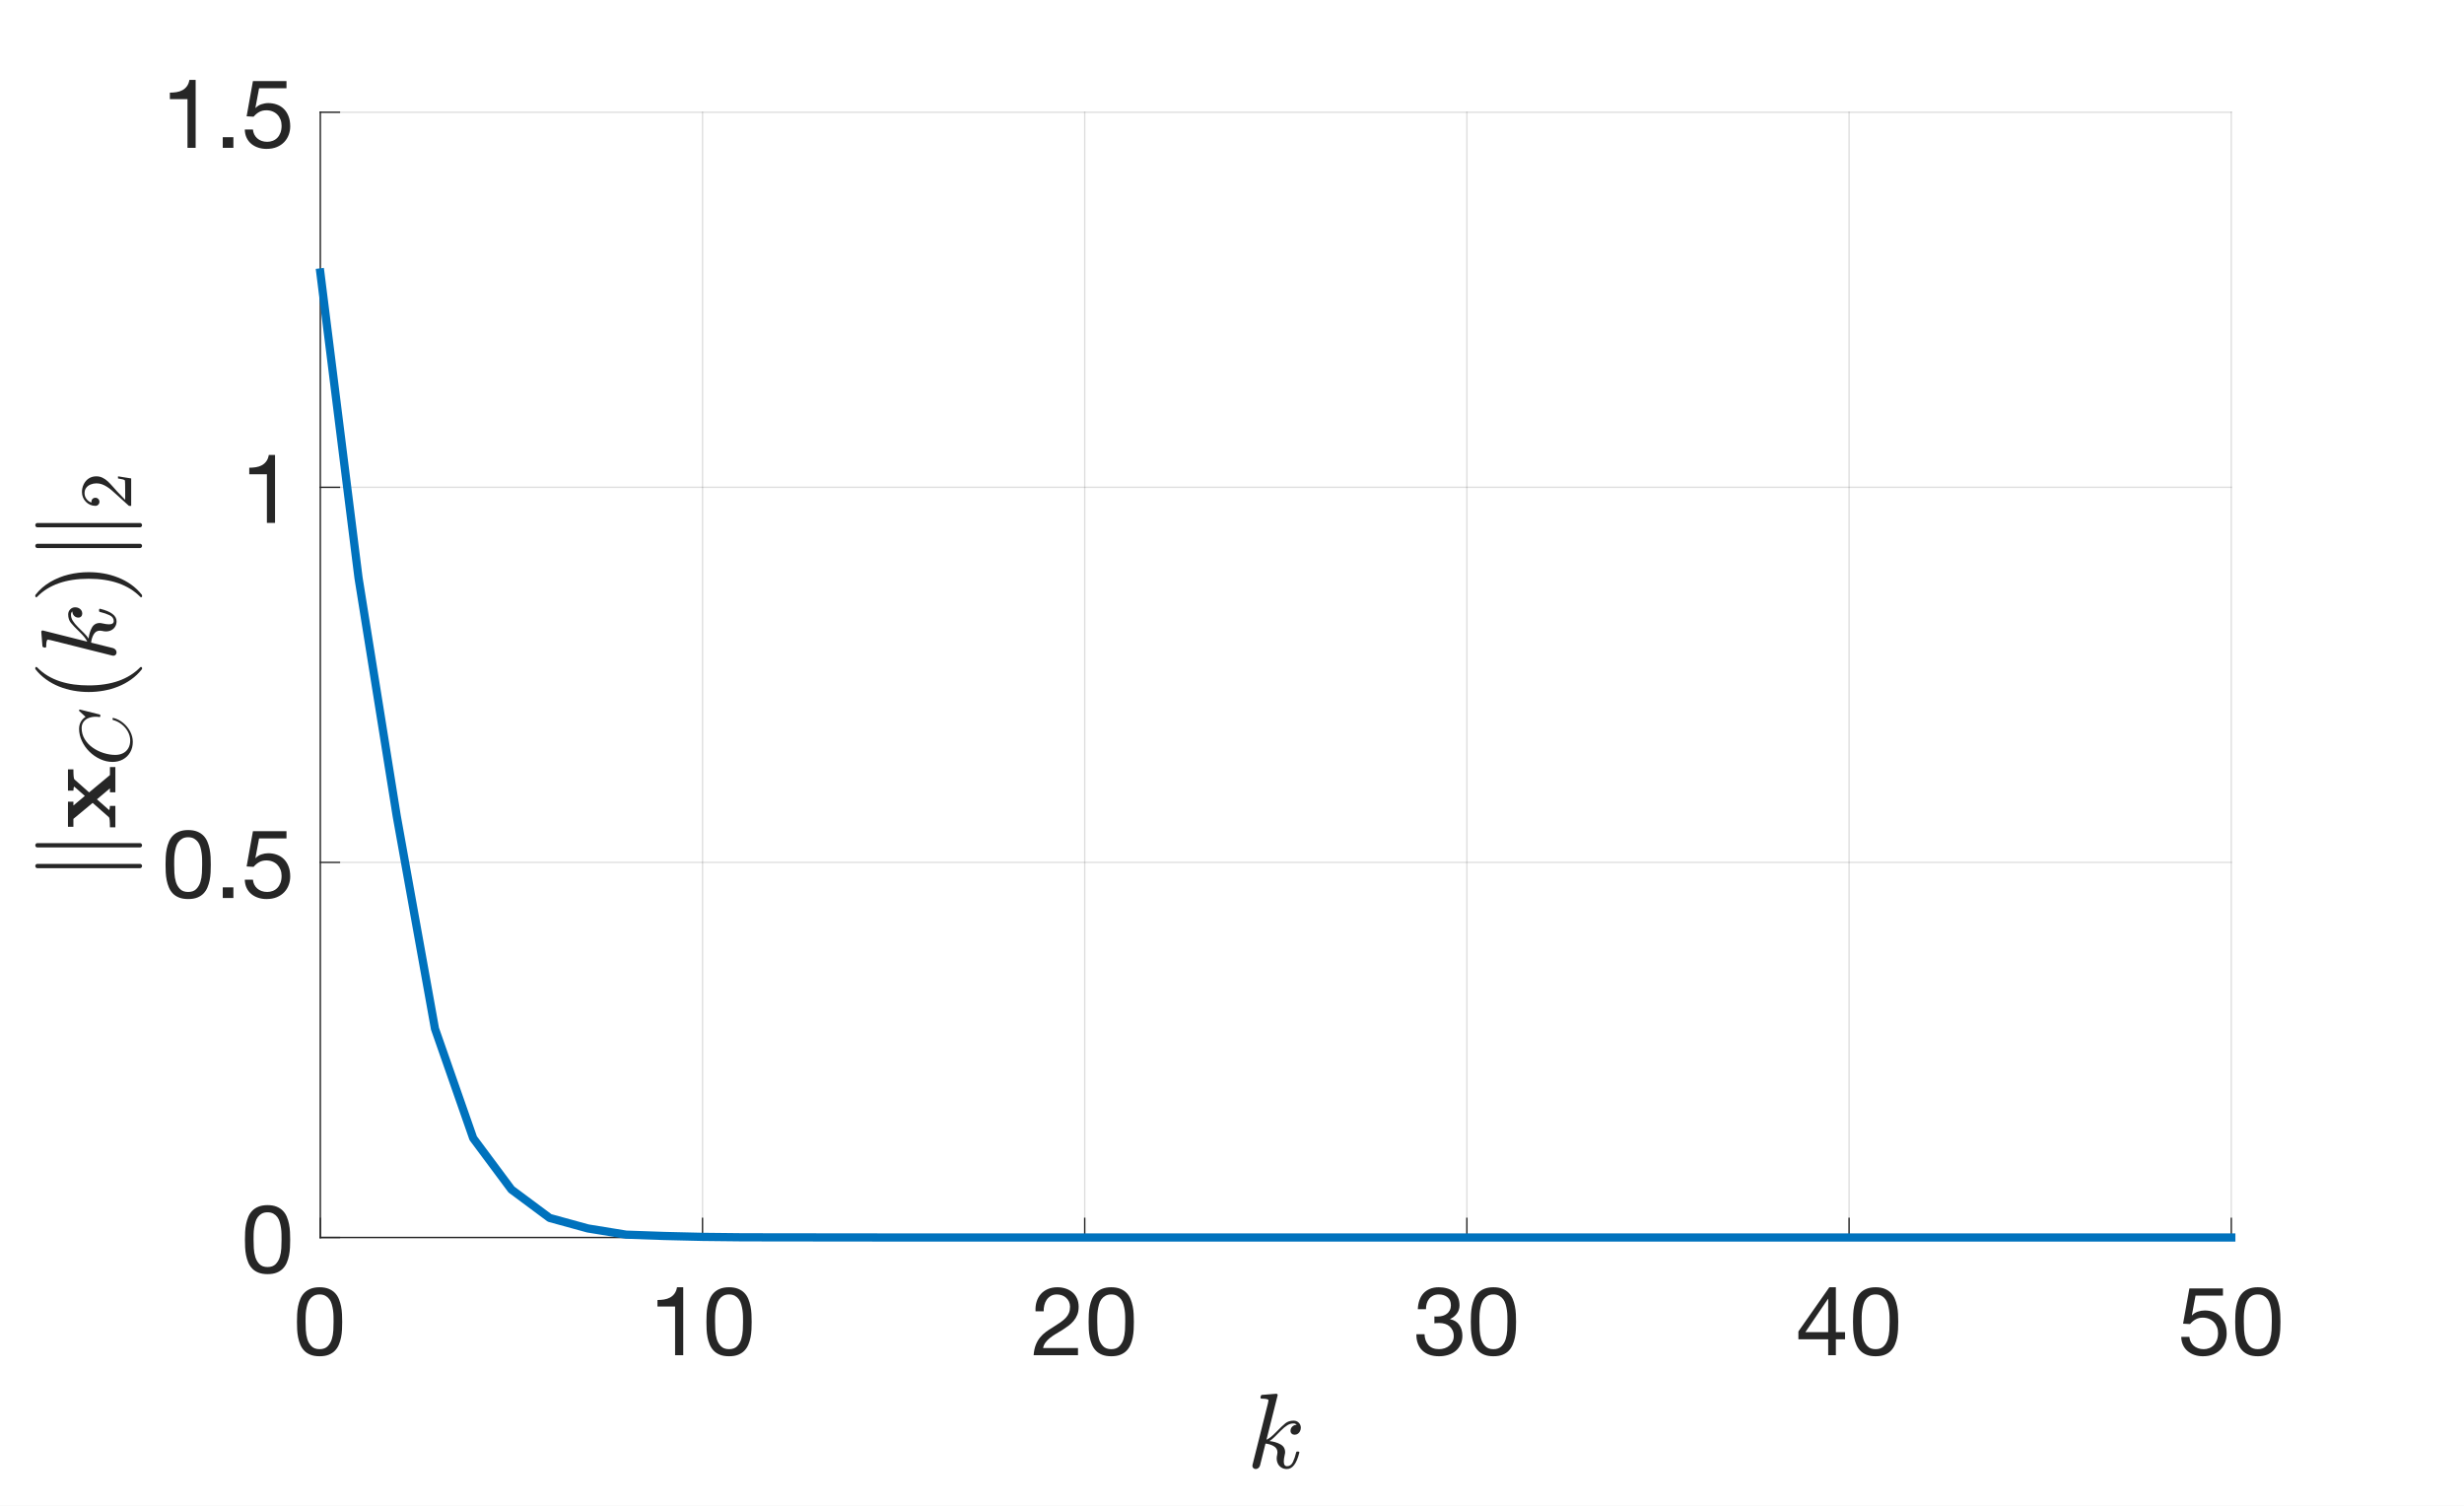 <?xml version="1.0"?>
<!DOCTYPE svg PUBLIC '-//W3C//DTD SVG 1.0//EN'
          'http://www.w3.org/TR/2001/REC-SVG-20010904/DTD/svg10.dtd'>
<svg xmlns:xlink="http://www.w3.org/1999/xlink" style="fill-opacity:1; color-rendering:auto; color-interpolation:auto; text-rendering:auto; stroke:black; stroke-linecap:square; stroke-miterlimit:10; shape-rendering:auto; stroke-opacity:1; fill:black; stroke-dasharray:none; font-weight:normal; stroke-width:1; font-family:'Dialog'; font-style:normal; stroke-linejoin:miter; font-size:12px; stroke-dashoffset:0; image-rendering:auto;" width="900" height="550" xmlns="http://www.w3.org/2000/svg"
><rect width="100%" height="100%" fill="#808080" stroke="none"/><!--Generated by the Batik Graphics2D SVG Generator--><defs id="genericDefs"
  /><g
  ><defs id="defs1"
    ><clipPath clipPathUnits="userSpaceOnUse" id="clipPath1"
      ><path d="M0 0 L900 0 L900 550 L0 550 L0 0 Z"
      /></clipPath
    ></defs
    ><g style="fill:white; stroke:white;"
    ><rect x="0" y="0" width="900" style="clip-path:url(#clipPath1); stroke:none;" height="550"
    /></g
    ><g style="fill:white; text-rendering:optimizeSpeed; color-rendering:optimizeSpeed; image-rendering:optimizeSpeed; shape-rendering:crispEdges; stroke:white; color-interpolation:sRGB;"
    ><rect x="0" width="900" height="550" y="0" style="stroke:none;"
      /><path style="stroke:none;" d="M117 452 L815 452 L815 41 L117 41 Z"
    /></g
    ><g style="stroke-linecap:butt; fill-opacity:0.149; fill:rgb(38,38,38); text-rendering:geometricPrecision; image-rendering:optimizeQuality; color-rendering:optimizeQuality; stroke-linejoin:round; stroke:rgb(38,38,38); color-interpolation:linearRGB; stroke-width:0.5; stroke-opacity:0.149;"
    ><line y2="41" style="fill:none;" x1="117" x2="117" y1="452"
      /><line y2="41" style="fill:none;" x1="256.6" x2="256.6" y1="452"
      /><line y2="41" style="fill:none;" x1="396.2" x2="396.2" y1="452"
      /><line y2="41" style="fill:none;" x1="535.8" x2="535.8" y1="452"
      /><line y2="41" style="fill:none;" x1="675.4" x2="675.4" y1="452"
      /><line y2="41" style="fill:none;" x1="815" x2="815" y1="452"
      /><line y2="452" style="fill:none;" x1="815" x2="117" y1="452"
      /><line y2="315" style="fill:none;" x1="815" x2="117" y1="315"
      /><line y2="178" style="fill:none;" x1="815" x2="117" y1="178"
      /><line y2="41" style="fill:none;" x1="815" x2="117" y1="41"
      /><line x1="117" x2="815" y1="452" style="stroke-linecap:square; fill-opacity:1; fill:none; stroke-opacity:1;" y2="452"
      /><line x1="117" x2="117" y1="452" style="stroke-linecap:square; fill-opacity:1; fill:none; stroke-opacity:1;" y2="445.02"
      /><line x1="256.6" x2="256.6" y1="452" style="stroke-linecap:square; fill-opacity:1; fill:none; stroke-opacity:1;" y2="445.02"
      /><line x1="396.2" x2="396.2" y1="452" style="stroke-linecap:square; fill-opacity:1; fill:none; stroke-opacity:1;" y2="445.02"
      /><line x1="535.8" x2="535.8" y1="452" style="stroke-linecap:square; fill-opacity:1; fill:none; stroke-opacity:1;" y2="445.02"
      /><line x1="675.4" x2="675.4" y1="452" style="stroke-linecap:square; fill-opacity:1; fill:none; stroke-opacity:1;" y2="445.02"
      /><line x1="815" x2="815" y1="452" style="stroke-linecap:square; fill-opacity:1; fill:none; stroke-opacity:1;" y2="445.02"
    /></g
    ><g transform="translate(117,461)" style="font-size:35px; fill:rgb(38,38,38); text-rendering:geometricPrecision; image-rendering:optimizeQuality; color-rendering:optimizeQuality; font-family:'Helvetica Neue'; stroke:rgb(38,38,38); color-interpolation:linearRGB;"
    ><path style="stroke:none;" d="M-5.38 21.785 Q-5.38 20.875 -5.362 19.773 Q-5.345 18.67 -5.188 17.567 Q-5.03 16.465 -4.732 15.415 Q-4.435 14.365 -3.857 13.578 Q-3.28 12.79 -2.405 12.3 Q-1.53 11.81 -0.27 11.81 Q0.99 11.81 1.865 12.3 Q2.74 12.79 3.317 13.578 Q3.895 14.365 4.192 15.415 Q4.49 16.465 4.647 17.567 Q4.805 18.67 4.822 19.773 Q4.84 20.875 4.84 21.785 Q4.84 23.185 4.753 24.918 Q4.665 26.65 4.192 28.172 Q3.72 29.695 2.67 30.745 Q1.62 31.795 -0.27 31.795 Q-2.16 31.795 -3.21 30.745 Q-4.26 29.695 -4.732 28.172 Q-5.205 26.65 -5.293 24.918 Q-5.38 23.185 -5.38 21.785 ZM-8.53 21.82 Q-8.53 23.185 -8.46 24.655 Q-8.39 26.125 -8.11 27.525 Q-7.83 28.925 -7.305 30.168 Q-6.78 31.41 -5.87 32.355 Q-4.96 33.3 -3.578 33.843 Q-2.195 34.385 -0.27 34.385 Q1.69 34.385 3.055 33.843 Q4.42 33.3 5.33 32.355 Q6.24 31.41 6.765 30.168 Q7.29 28.925 7.57 27.525 Q7.85 26.125 7.92 24.655 Q7.99 23.185 7.99 21.82 Q7.99 20.455 7.92 18.985 Q7.85 17.515 7.57 16.115 Q7.29 14.715 6.765 13.455 Q6.24 12.195 5.33 11.25 Q4.42 10.305 3.038 9.745 Q1.655 9.185 -0.27 9.185 Q-2.195 9.185 -3.578 9.745 Q-4.96 10.305 -5.87 11.25 Q-6.78 12.195 -7.305 13.455 Q-7.83 14.715 -8.11 16.115 Q-8.39 17.515 -8.46 18.985 Q-8.53 20.455 -8.53 21.82 Z"
    /></g
    ><g transform="translate(256.6,461)" style="font-size:35px; fill:rgb(38,38,38); text-rendering:geometricPrecision; image-rendering:optimizeQuality; color-rendering:optimizeQuality; font-family:'Helvetica Neue'; stroke:rgb(38,38,38); color-interpolation:linearRGB;"
    ><path style="stroke:none;" d="M-7.04 34 L-7.04 9.185 L-9.315 9.185 Q-9.56 10.585 -10.225 11.495 Q-10.89 12.405 -11.852 12.93 Q-12.815 13.455 -14.005 13.648 Q-15.195 13.84 -16.455 13.84 L-16.455 16.22 L-10.015 16.22 L-10.015 34 ZM4.58 21.785 Q4.58 20.875 4.598 19.773 Q4.615 18.67 4.772 17.567 Q4.93 16.465 5.228 15.415 Q5.525 14.365 6.103 13.578 Q6.68 12.79 7.555 12.3 Q8.43 11.81 9.69 11.81 Q10.95 11.81 11.825 12.3 Q12.7 12.79 13.277 13.578 Q13.855 14.365 14.152 15.415 Q14.45 16.465 14.607 17.567 Q14.765 18.67 14.783 19.773 Q14.8 20.875 14.8 21.785 Q14.8 23.185 14.713 24.918 Q14.625 26.65 14.152 28.172 Q13.68 29.695 12.63 30.745 Q11.58 31.795 9.69 31.795 Q7.8 31.795 6.75 30.745 Q5.7 29.695 5.228 28.172 Q4.755 26.65 4.668 24.918 Q4.58 23.185 4.58 21.785 ZM1.43 21.82 Q1.43 23.185 1.5 24.655 Q1.57 26.125 1.85 27.525 Q2.13 28.925 2.655 30.168 Q3.18 31.41 4.09 32.355 Q5 33.3 6.383 33.843 Q7.765 34.385 9.69 34.385 Q11.65 34.385 13.015 33.843 Q14.38 33.3 15.29 32.355 Q16.2 31.41 16.725 30.168 Q17.25 28.925 17.53 27.525 Q17.81 26.125 17.88 24.655 Q17.95 23.185 17.95 21.82 Q17.95 20.455 17.88 18.985 Q17.81 17.515 17.53 16.115 Q17.25 14.715 16.725 13.455 Q16.2 12.195 15.29 11.25 Q14.38 10.305 12.998 9.745 Q11.615 9.185 9.69 9.185 Q7.765 9.185 6.383 9.745 Q5 10.305 4.09 11.25 Q3.18 12.195 2.655 13.455 Q2.13 14.715 1.85 16.115 Q1.57 17.515 1.5 18.985 Q1.43 20.455 1.43 21.82 Z"
    /></g
    ><g transform="translate(396.2,461)" style="font-size:35px; fill:rgb(38,38,38); text-rendering:geometricPrecision; image-rendering:optimizeQuality; color-rendering:optimizeQuality; font-family:'Helvetica Neue'; stroke:rgb(38,38,38); color-interpolation:linearRGB;"
    ><path style="stroke:none;" d="M-17.96 17.97 L-14.985 17.97 Q-15.02 16.85 -14.758 15.748 Q-14.495 14.645 -13.9 13.77 Q-13.305 12.895 -12.377 12.352 Q-11.45 11.81 -10.155 11.81 Q-9.175 11.81 -8.3 12.125 Q-7.425 12.44 -6.777 13.035 Q-6.13 13.63 -5.745 14.453 Q-5.36 15.275 -5.36 16.29 Q-5.36 17.585 -5.763 18.565 Q-6.165 19.545 -6.952 20.385 Q-7.74 21.225 -8.93 22.047 Q-10.12 22.87 -11.695 23.85 Q-12.99 24.62 -14.18 25.495 Q-15.37 26.37 -16.315 27.525 Q-17.26 28.68 -17.872 30.238 Q-18.485 31.795 -18.66 34 L-2.455 34 L-2.455 31.375 L-15.195 31.375 Q-14.985 30.22 -14.303 29.328 Q-13.62 28.435 -12.658 27.665 Q-11.695 26.895 -10.54 26.212 Q-9.385 25.53 -8.23 24.83 Q-7.075 24.095 -5.99 23.29 Q-4.905 22.485 -4.065 21.488 Q-3.225 20.49 -2.717 19.23 Q-2.21 17.97 -2.21 16.325 Q-2.21 14.575 -2.822 13.245 Q-3.435 11.915 -4.485 11.023 Q-5.535 10.13 -6.952 9.658 Q-8.37 9.185 -9.98 9.185 Q-11.94 9.185 -13.48 9.85 Q-15.02 10.515 -16.052 11.688 Q-17.085 12.86 -17.575 14.47 Q-18.065 16.08 -17.96 17.97 ZM4.58 21.785 Q4.58 20.875 4.598 19.773 Q4.615 18.67 4.772 17.567 Q4.93 16.465 5.228 15.415 Q5.525 14.365 6.103 13.578 Q6.68 12.79 7.555 12.3 Q8.43 11.81 9.69 11.81 Q10.95 11.81 11.825 12.3 Q12.7 12.79 13.277 13.578 Q13.855 14.365 14.152 15.415 Q14.45 16.465 14.607 17.567 Q14.765 18.67 14.783 19.773 Q14.8 20.875 14.8 21.785 Q14.8 23.185 14.713 24.918 Q14.625 26.65 14.152 28.172 Q13.68 29.695 12.63 30.745 Q11.58 31.795 9.69 31.795 Q7.8 31.795 6.75 30.745 Q5.7 29.695 5.228 28.172 Q4.755 26.65 4.668 24.918 Q4.58 23.185 4.58 21.785 ZM1.43 21.82 Q1.43 23.185 1.5 24.655 Q1.57 26.125 1.85 27.525 Q2.13 28.925 2.655 30.168 Q3.18 31.41 4.09 32.355 Q5 33.3 6.383 33.843 Q7.765 34.385 9.69 34.385 Q11.65 34.385 13.015 33.843 Q14.38 33.3 15.29 32.355 Q16.2 31.41 16.725 30.168 Q17.25 28.925 17.53 27.525 Q17.81 26.125 17.88 24.655 Q17.95 23.185 17.95 21.82 Q17.95 20.455 17.88 18.985 Q17.81 17.515 17.53 16.115 Q17.25 14.715 16.725 13.455 Q16.2 12.195 15.29 11.25 Q14.38 10.305 12.998 9.745 Q11.615 9.185 9.69 9.185 Q7.765 9.185 6.383 9.745 Q5 10.305 4.09 11.25 Q3.18 12.195 2.655 13.455 Q2.13 14.715 1.85 16.115 Q1.57 17.515 1.5 18.985 Q1.43 20.455 1.43 21.82 Z"
    /></g
    ><g transform="translate(535.8,461)" style="font-size:35px; fill:rgb(38,38,38); text-rendering:geometricPrecision; image-rendering:optimizeQuality; color-rendering:optimizeQuality; font-family:'Helvetica Neue'; stroke:rgb(38,38,38); color-interpolation:linearRGB;"
    ><path style="stroke:none;" d="M-11.87 19.825 L-11.87 22.345 Q-11.03 22.24 -10.085 22.24 Q-8.965 22.24 -8.002 22.538 Q-7.04 22.835 -6.34 23.448 Q-5.64 24.06 -5.22 24.953 Q-4.8 25.845 -4.8 27 Q-4.8 28.12 -5.237 29.012 Q-5.675 29.905 -6.41 30.517 Q-7.145 31.13 -8.125 31.462 Q-9.105 31.795 -10.19 31.795 Q-12.745 31.795 -14.075 30.273 Q-15.405 28.75 -15.475 26.335 L-18.45 26.335 Q-18.485 28.26 -17.907 29.765 Q-17.33 31.27 -16.245 32.303 Q-15.16 33.335 -13.62 33.86 Q-12.08 34.385 -10.19 34.385 Q-8.44 34.385 -6.883 33.913 Q-5.325 33.44 -4.17 32.495 Q-3.015 31.55 -2.333 30.133 Q-1.65 28.715 -1.65 26.86 Q-1.65 24.62 -2.752 22.975 Q-3.855 21.33 -6.13 20.84 L-6.13 20.77 Q-4.66 20.105 -3.68 18.81 Q-2.7 17.515 -2.7 15.835 Q-2.7 14.12 -3.277 12.86 Q-3.855 11.6 -4.87 10.795 Q-5.885 9.99 -7.268 9.588 Q-8.65 9.185 -10.26 9.185 Q-12.115 9.185 -13.533 9.78 Q-14.95 10.375 -15.895 11.425 Q-16.84 12.475 -17.348 13.945 Q-17.855 15.415 -17.925 17.2 L-14.95 17.2 Q-14.95 16.115 -14.67 15.135 Q-14.39 14.155 -13.812 13.42 Q-13.235 12.685 -12.342 12.248 Q-11.45 11.81 -10.26 11.81 Q-8.37 11.81 -7.11 12.807 Q-5.85 13.805 -5.85 15.8 Q-5.85 16.78 -6.235 17.55 Q-6.62 18.32 -7.268 18.828 Q-7.915 19.335 -8.773 19.598 Q-9.63 19.86 -10.575 19.86 L-11.205 19.86 Q-11.38 19.86 -11.555 19.86 Q-11.695 19.86 -11.87 19.825 ZM4.58 21.785 Q4.58 20.875 4.598 19.773 Q4.615 18.67 4.772 17.567 Q4.93 16.465 5.228 15.415 Q5.525 14.365 6.103 13.578 Q6.68 12.79 7.555 12.3 Q8.43 11.81 9.69 11.81 Q10.95 11.81 11.825 12.3 Q12.7 12.79 13.277 13.578 Q13.855 14.365 14.152 15.415 Q14.45 16.465 14.607 17.567 Q14.765 18.67 14.783 19.773 Q14.8 20.875 14.8 21.785 Q14.8 23.185 14.713 24.918 Q14.625 26.65 14.152 28.172 Q13.68 29.695 12.63 30.745 Q11.58 31.795 9.69 31.795 Q7.8 31.795 6.75 30.745 Q5.7 29.695 5.228 28.172 Q4.755 26.65 4.668 24.918 Q4.58 23.185 4.58 21.785 ZM1.43 21.82 Q1.43 23.185 1.5 24.655 Q1.57 26.125 1.85 27.525 Q2.13 28.925 2.655 30.168 Q3.18 31.41 4.09 32.355 Q5 33.3 6.383 33.843 Q7.765 34.385 9.69 34.385 Q11.65 34.385 13.015 33.843 Q14.38 33.3 15.29 32.355 Q16.2 31.41 16.725 30.168 Q17.25 28.925 17.53 27.525 Q17.81 26.125 17.88 24.655 Q17.95 23.185 17.95 21.82 Q17.95 20.455 17.88 18.985 Q17.81 17.515 17.53 16.115 Q17.25 14.715 16.725 13.455 Q16.2 12.195 15.29 11.25 Q14.38 10.305 12.998 9.745 Q11.615 9.185 9.69 9.185 Q7.765 9.185 6.383 9.745 Q5 10.305 4.09 11.25 Q3.18 12.195 2.655 13.455 Q2.13 14.715 1.85 16.115 Q1.57 17.515 1.5 18.985 Q1.43 20.455 1.43 21.82 Z"
    /></g
    ><g transform="translate(675.4,461)" style="font-size:35px; fill:rgb(38,38,38); text-rendering:geometricPrecision; image-rendering:optimizeQuality; color-rendering:optimizeQuality; font-family:'Helvetica Neue'; stroke:rgb(38,38,38); color-interpolation:linearRGB;"
    ><path style="stroke:none;" d="M-7.635 25.565 L-15.965 25.565 L-7.705 13.42 L-7.635 13.42 ZM-4.835 25.565 L-4.835 9.185 L-7.215 9.185 L-18.52 25.32 L-18.52 28.19 L-7.635 28.19 L-7.635 34 L-4.835 34 L-4.835 28.19 L-1.475 28.19 L-1.475 25.565 ZM4.58 21.785 Q4.58 20.875 4.598 19.773 Q4.615 18.67 4.772 17.567 Q4.93 16.465 5.228 15.415 Q5.525 14.365 6.103 13.578 Q6.68 12.79 7.555 12.3 Q8.43 11.81 9.69 11.81 Q10.95 11.81 11.825 12.3 Q12.7 12.79 13.277 13.578 Q13.855 14.365 14.152 15.415 Q14.45 16.465 14.607 17.567 Q14.765 18.67 14.783 19.773 Q14.8 20.875 14.8 21.785 Q14.8 23.185 14.713 24.918 Q14.625 26.65 14.152 28.172 Q13.68 29.695 12.63 30.745 Q11.58 31.795 9.69 31.795 Q7.8 31.795 6.75 30.745 Q5.7 29.695 5.228 28.172 Q4.755 26.65 4.668 24.918 Q4.58 23.185 4.58 21.785 ZM1.43 21.82 Q1.43 23.185 1.5 24.655 Q1.57 26.125 1.85 27.525 Q2.13 28.925 2.655 30.168 Q3.18 31.41 4.09 32.355 Q5 33.3 6.383 33.843 Q7.765 34.385 9.69 34.385 Q11.65 34.385 13.015 33.843 Q14.38 33.3 15.29 32.355 Q16.2 31.41 16.725 30.168 Q17.25 28.925 17.53 27.525 Q17.81 26.125 17.88 24.655 Q17.95 23.185 17.95 21.82 Q17.95 20.455 17.88 18.985 Q17.81 17.515 17.53 16.115 Q17.25 14.715 16.725 13.455 Q16.2 12.195 15.29 11.25 Q14.38 10.305 12.998 9.745 Q11.615 9.185 9.69 9.185 Q7.765 9.185 6.383 9.745 Q5 10.305 4.09 11.25 Q3.18 12.195 2.655 13.455 Q2.13 14.715 1.85 16.115 Q1.57 17.515 1.5 18.985 Q1.43 20.455 1.43 21.82 Z"
    /></g
    ><g transform="translate(815,461)" style="font-size:35px; fill:rgb(38,38,38); text-rendering:geometricPrecision; image-rendering:optimizeQuality; color-rendering:optimizeQuality; font-family:'Helvetica Neue'; stroke:rgb(38,38,38); color-interpolation:linearRGB;"
    ><path style="stroke:none;" d="M-3.05 12.23 L-3.05 9.605 L-15.3 9.605 L-17.61 22.485 L-15.055 22.625 Q-14.18 21.575 -13.043 20.927 Q-11.905 20.28 -10.435 20.28 Q-9.175 20.28 -8.143 20.7 Q-7.11 21.12 -6.375 21.872 Q-5.64 22.625 -5.237 23.657 Q-4.835 24.69 -4.835 25.915 Q-4.835 27.385 -5.255 28.488 Q-5.675 29.59 -6.393 30.325 Q-7.11 31.06 -8.072 31.427 Q-9.035 31.795 -10.085 31.795 Q-11.205 31.795 -12.133 31.462 Q-13.06 31.13 -13.742 30.517 Q-14.425 29.905 -14.828 29.082 Q-15.23 28.26 -15.3 27.315 L-18.275 27.315 Q-18.24 28.995 -17.61 30.325 Q-16.98 31.655 -15.895 32.547 Q-14.81 33.44 -13.393 33.913 Q-11.975 34.385 -10.365 34.385 Q-8.195 34.385 -6.567 33.703 Q-4.94 33.02 -3.855 31.865 Q-2.77 30.71 -2.228 29.223 Q-1.685 27.735 -1.685 26.16 Q-1.685 24.025 -2.315 22.433 Q-2.945 20.84 -4.03 19.773 Q-5.115 18.705 -6.585 18.18 Q-8.055 17.655 -9.7 17.655 Q-10.96 17.655 -12.238 18.093 Q-13.515 18.53 -14.32 19.44 L-14.39 19.37 L-13.06 12.23 ZM4.58 21.785 Q4.58 20.875 4.598 19.773 Q4.615 18.67 4.772 17.567 Q4.93 16.465 5.228 15.415 Q5.525 14.365 6.103 13.578 Q6.68 12.79 7.555 12.3 Q8.43 11.81 9.69 11.81 Q10.95 11.81 11.825 12.3 Q12.7 12.79 13.277 13.578 Q13.855 14.365 14.152 15.415 Q14.45 16.465 14.607 17.567 Q14.765 18.67 14.783 19.773 Q14.8 20.875 14.8 21.785 Q14.8 23.185 14.713 24.918 Q14.625 26.65 14.152 28.172 Q13.68 29.695 12.63 30.745 Q11.58 31.795 9.69 31.795 Q7.8 31.795 6.75 30.745 Q5.7 29.695 5.228 28.172 Q4.755 26.65 4.668 24.918 Q4.58 23.185 4.58 21.785 ZM1.43 21.82 Q1.43 23.185 1.5 24.655 Q1.57 26.125 1.85 27.525 Q2.13 28.925 2.655 30.168 Q3.18 31.41 4.09 32.355 Q5 33.3 6.383 33.843 Q7.765 34.385 9.69 34.385 Q11.65 34.385 13.015 33.843 Q14.38 33.3 15.29 32.355 Q16.2 31.41 16.725 30.168 Q17.25 28.925 17.53 27.525 Q17.81 26.125 17.88 24.655 Q17.95 23.185 17.95 21.82 Q17.95 20.455 17.88 18.985 Q17.81 17.515 17.53 16.115 Q17.25 14.715 16.725 13.455 Q16.2 12.195 15.29 11.25 Q14.38 10.305 12.998 9.745 Q11.615 9.185 9.69 9.185 Q7.765 9.185 6.383 9.745 Q5 10.305 4.09 11.25 Q3.18 12.195 2.655 13.455 Q2.13 14.715 1.85 16.115 Q1.57 17.515 1.5 18.985 Q1.43 20.455 1.43 21.82 Z"
    /></g
    ><g transform="translate(466,503.8)" style="font-size:38.5px; fill:rgb(38,38,38); text-rendering:geometricPrecision; image-rendering:optimizeQuality; color-rendering:optimizeQuality; font-family:'mwa_cmmi10'; stroke:rgb(38,38,38); color-interpolation:linearRGB;"
    ><path style="stroke:none;" d="M-8.55 31.637 Q-8.55 31.402 -8.518 31.293 L-2.862 8.746 Q-2.706 8.074 -2.675 7.699 Q-2.675 7.074 -5.206 7.074 Q-5.596 7.074 -5.596 6.559 Q-5.581 6.465 -5.51 6.215 Q-5.44 5.965 -5.339 5.832 Q-5.237 5.699 -5.05 5.699 L0.201 5.277 L0.326 5.277 Q0.326 5.324 0.458 5.387 Q0.591 5.449 0.607 5.465 Q0.685 5.668 0.685 5.777 L-3.409 22.074 Q-2.003 21.48 0.138 19.262 Q2.279 17.043 3.49 16.074 Q4.7 15.105 6.529 15.105 Q7.622 15.105 8.38 15.848 Q9.138 16.59 9.138 17.684 Q9.138 18.355 8.857 18.941 Q8.575 19.527 8.06 19.887 Q7.544 20.246 6.857 20.246 Q6.232 20.246 5.802 19.855 Q5.372 19.465 5.372 18.84 Q5.372 17.902 6.029 17.27 Q6.685 16.637 7.622 16.637 Q7.232 16.121 6.45 16.121 Q5.294 16.121 4.216 16.785 Q3.138 17.449 1.896 18.699 Q0.654 19.949 -0.378 20.98 Q-1.409 22.012 -2.284 22.559 Q0.013 22.824 1.708 23.762 Q3.404 24.699 3.404 26.652 Q3.404 27.043 3.247 27.652 Q2.919 29.121 2.919 29.996 Q2.919 31.746 4.107 31.746 Q5.529 31.746 6.255 30.207 Q6.982 28.668 7.466 26.605 Q7.544 26.387 7.794 26.387 L8.247 26.387 Q8.404 26.387 8.505 26.48 Q8.607 26.574 8.607 26.715 Q8.607 26.762 8.575 26.84 Q7.107 32.777 4.029 32.777 Q2.935 32.777 2.083 32.262 Q1.232 31.746 0.779 30.863 Q0.326 29.98 0.326 28.871 Q0.326 28.246 0.497 27.574 Q0.607 27.121 0.607 26.715 Q0.607 25.215 -0.729 24.434 Q-2.065 23.652 -3.768 23.48 L-5.753 31.449 Q-5.909 32.027 -6.346 32.402 Q-6.784 32.777 -7.346 32.777 Q-7.846 32.777 -8.198 32.441 Q-8.55 32.105 -8.55 31.637 Z"
    /></g
    ><g style="fill:rgb(38,38,38); text-rendering:geometricPrecision; image-rendering:optimizeQuality; color-rendering:optimizeQuality; stroke-linejoin:round; stroke:rgb(38,38,38); color-interpolation:linearRGB; stroke-width:0.5;"
    ><line y2="41" style="fill:none;" x1="117" x2="117" y1="452"
      /><line y2="452" style="fill:none;" x1="117" x2="123.98" y1="452"
      /><line y2="315" style="fill:none;" x1="117" x2="123.98" y1="315"
      /><line y2="178" style="fill:none;" x1="117" x2="123.98" y1="178"
      /><line y2="41" style="fill:none;" x1="117" x2="123.98" y1="41"
    /></g
    ><g transform="translate(108,452)" style="font-size:35px; fill:rgb(38,38,38); text-rendering:geometricPrecision; image-rendering:optimizeQuality; color-rendering:optimizeQuality; font-family:'Helvetica Neue'; stroke:rgb(38,38,38); color-interpolation:linearRGB;"
    ><path style="stroke:none;" d="M-15.38 0.785 Q-15.38 -0.125 -15.363 -1.228 Q-15.345 -2.33 -15.188 -3.433 Q-15.03 -4.535 -14.732 -5.585 Q-14.435 -6.635 -13.857 -7.423 Q-13.28 -8.21 -12.405 -8.7 Q-11.53 -9.19 -10.27 -9.19 Q-9.01 -9.19 -8.135 -8.7 Q-7.26 -8.21 -6.683 -7.423 Q-6.105 -6.635 -5.808 -5.585 Q-5.51 -4.535 -5.353 -3.433 Q-5.195 -2.33 -5.178 -1.228 Q-5.16 -0.125 -5.16 0.785 Q-5.16 2.185 -5.247 3.917 Q-5.335 5.65 -5.808 7.173 Q-6.28 8.695 -7.33 9.745 Q-8.38 10.795 -10.27 10.795 Q-12.16 10.795 -13.21 9.745 Q-14.26 8.695 -14.732 7.173 Q-15.205 5.65 -15.293 3.917 Q-15.38 2.185 -15.38 0.785 ZM-18.53 0.82 Q-18.53 2.185 -18.46 3.655 Q-18.39 5.125 -18.11 6.525 Q-17.83 7.925 -17.305 9.168 Q-16.78 10.41 -15.87 11.355 Q-14.96 12.3 -13.578 12.842 Q-12.195 13.385 -10.27 13.385 Q-8.31 13.385 -6.945 12.842 Q-5.58 12.3 -4.67 11.355 Q-3.76 10.41 -3.235 9.168 Q-2.71 7.925 -2.43 6.525 Q-2.15 5.125 -2.08 3.655 Q-2.01 2.185 -2.01 0.82 Q-2.01 -0.545 -2.08 -2.015 Q-2.15 -3.485 -2.43 -4.885 Q-2.71 -6.285 -3.235 -7.545 Q-3.76 -8.805 -4.67 -9.75 Q-5.58 -10.695 -6.963 -11.255 Q-8.345 -11.815 -10.27 -11.815 Q-12.195 -11.815 -13.578 -11.255 Q-14.96 -10.695 -15.87 -9.75 Q-16.78 -8.805 -17.305 -7.545 Q-17.83 -6.285 -18.11 -4.885 Q-18.39 -3.485 -18.46 -2.015 Q-18.53 -0.545 -18.53 0.82 Z"
    /></g
    ><g transform="translate(108,315)" style="font-size:35px; fill:rgb(38,38,38); text-rendering:geometricPrecision; image-rendering:optimizeQuality; color-rendering:optimizeQuality; font-family:'Helvetica Neue'; stroke:rgb(38,38,38); color-interpolation:linearRGB;"
    ><path style="stroke:none;" d="M-44.38 0.785 Q-44.38 -0.125 -44.362 -1.228 Q-44.345 -2.33 -44.188 -3.433 Q-44.03 -4.535 -43.733 -5.585 Q-43.435 -6.635 -42.858 -7.423 Q-42.28 -8.21 -41.405 -8.7 Q-40.53 -9.19 -39.27 -9.19 Q-38.01 -9.19 -37.135 -8.7 Q-36.26 -8.21 -35.682 -7.423 Q-35.105 -6.635 -34.807 -5.585 Q-34.51 -4.535 -34.352 -3.433 Q-34.195 -2.33 -34.178 -1.228 Q-34.16 -0.125 -34.16 0.785 Q-34.16 2.185 -34.248 3.917 Q-34.335 5.65 -34.807 7.173 Q-35.28 8.695 -36.33 9.745 Q-37.38 10.795 -39.27 10.795 Q-41.16 10.795 -42.21 9.745 Q-43.26 8.695 -43.733 7.173 Q-44.205 5.65 -44.292 3.917 Q-44.38 2.185 -44.38 0.785 ZM-47.53 0.82 Q-47.53 2.185 -47.46 3.655 Q-47.39 5.125 -47.11 6.525 Q-46.83 7.925 -46.305 9.168 Q-45.78 10.41 -44.87 11.355 Q-43.96 12.3 -42.578 12.842 Q-41.195 13.385 -39.27 13.385 Q-37.31 13.385 -35.945 12.842 Q-34.58 12.3 -33.67 11.355 Q-32.76 10.41 -32.235 9.168 Q-31.71 7.925 -31.43 6.525 Q-31.15 5.125 -31.08 3.655 Q-31.01 2.185 -31.01 0.82 Q-31.01 -0.545 -31.08 -2.015 Q-31.15 -3.485 -31.43 -4.885 Q-31.71 -6.285 -32.235 -7.545 Q-32.76 -8.805 -33.67 -9.75 Q-34.58 -10.695 -35.962 -11.255 Q-37.345 -11.815 -39.27 -11.815 Q-41.195 -11.815 -42.578 -11.255 Q-43.96 -10.695 -44.87 -9.75 Q-45.78 -8.805 -46.305 -7.545 Q-46.83 -6.285 -47.11 -4.885 Q-47.39 -3.485 -47.46 -2.015 Q-47.53 -0.545 -47.53 0.82 ZM-26.635 9.115 L-26.635 13 L-22.75 13 L-22.75 9.115 ZM-3.36 -8.77 L-3.36 -11.395 L-15.61 -11.395 L-17.92 1.485 L-15.365 1.625 Q-14.49 0.575 -13.352 -0.072 Q-12.215 -0.72 -10.745 -0.72 Q-9.485 -0.72 -8.453 -0.3 Q-7.42 0.12 -6.685 0.873 Q-5.95 1.625 -5.548 2.658 Q-5.145 3.69 -5.145 4.915 Q-5.145 6.385 -5.565 7.487 Q-5.985 8.59 -6.702 9.325 Q-7.42 10.06 -8.383 10.428 Q-9.345 10.795 -10.395 10.795 Q-11.515 10.795 -12.443 10.463 Q-13.37 10.13 -14.053 9.518 Q-14.735 8.905 -15.137 8.082 Q-15.54 7.26 -15.61 6.315 L-18.585 6.315 Q-18.55 7.995 -17.92 9.325 Q-17.29 10.655 -16.205 11.547 Q-15.12 12.44 -13.703 12.912 Q-12.285 13.385 -10.675 13.385 Q-8.505 13.385 -6.878 12.703 Q-5.25 12.02 -4.165 10.865 Q-3.08 9.71 -2.538 8.223 Q-1.995 6.735 -1.995 5.16 Q-1.995 3.025 -2.625 1.433 Q-3.255 -0.16 -4.34 -1.228 Q-5.425 -2.295 -6.895 -2.82 Q-8.365 -3.345 -10.01 -3.345 Q-11.27 -3.345 -12.547 -2.908 Q-13.825 -2.47 -14.63 -1.56 L-14.7 -1.63 L-13.37 -8.77 Z"
    /></g
    ><g transform="translate(108,178)" style="font-size:35px; fill:rgb(38,38,38); text-rendering:geometricPrecision; image-rendering:optimizeQuality; color-rendering:optimizeQuality; font-family:'Helvetica Neue'; stroke:rgb(38,38,38); color-interpolation:linearRGB;"
    ><path style="stroke:none;" d="M-7.54 13 L-7.54 -11.815 L-9.815 -11.815 Q-10.06 -10.415 -10.725 -9.505 Q-11.39 -8.595 -12.352 -8.07 Q-13.315 -7.545 -14.505 -7.353 Q-15.695 -7.16 -16.955 -7.16 L-16.955 -4.78 L-10.515 -4.78 L-10.515 13 Z"
    /></g
    ><g transform="translate(108,41)" style="font-size:35px; fill:rgb(38,38,38); text-rendering:geometricPrecision; image-rendering:optimizeQuality; color-rendering:optimizeQuality; font-family:'Helvetica Neue'; stroke:rgb(38,38,38); color-interpolation:linearRGB;"
    ><path style="stroke:none;" d="M-36.54 13 L-36.54 -11.815 L-38.815 -11.815 Q-39.06 -10.415 -39.725 -9.505 Q-40.39 -8.595 -41.352 -8.07 Q-42.315 -7.545 -43.505 -7.353 Q-44.695 -7.16 -45.955 -7.16 L-45.955 -4.78 L-39.515 -4.78 L-39.515 13 ZM-26.635 9.115 L-26.635 13 L-22.75 13 L-22.75 9.115 ZM-3.36 -8.77 L-3.36 -11.395 L-15.61 -11.395 L-17.92 1.485 L-15.365 1.625 Q-14.49 0.575 -13.352 -0.072 Q-12.215 -0.72 -10.745 -0.72 Q-9.485 -0.72 -8.453 -0.3 Q-7.42 0.12 -6.685 0.873 Q-5.95 1.625 -5.548 2.658 Q-5.145 3.69 -5.145 4.915 Q-5.145 6.385 -5.565 7.487 Q-5.985 8.59 -6.702 9.325 Q-7.42 10.06 -8.383 10.428 Q-9.345 10.795 -10.395 10.795 Q-11.515 10.795 -12.443 10.463 Q-13.37 10.13 -14.053 9.518 Q-14.735 8.905 -15.137 8.082 Q-15.54 7.26 -15.61 6.315 L-18.585 6.315 Q-18.55 7.995 -17.92 9.325 Q-17.29 10.655 -16.205 11.547 Q-15.12 12.44 -13.703 12.912 Q-12.285 13.385 -10.675 13.385 Q-8.505 13.385 -6.878 12.703 Q-5.25 12.02 -4.165 10.865 Q-3.08 9.71 -2.538 8.223 Q-1.995 6.735 -1.995 5.16 Q-1.995 3.025 -2.625 1.433 Q-3.255 -0.16 -4.34 -1.228 Q-5.425 -2.295 -6.895 -2.82 Q-8.365 -3.345 -10.01 -3.345 Q-11.27 -3.345 -12.547 -2.908 Q-13.825 -2.47 -14.63 -1.56 L-14.7 -1.63 L-13.37 -8.77 Z"
    /></g
    ><g transform="translate(56,246.5) rotate(-90)" style="font-size:38.5px; fill:rgb(38,38,38); text-rendering:geometricPrecision; image-rendering:optimizeQuality; color-rendering:optimizeQuality; font-family:'mwa_cmsy10'; stroke:rgb(38,38,38); color-interpolation:linearRGB;"
    ><path style="stroke:none;" d="M-70.603 -4.813 L-70.603 -42.407 Q-70.603 -42.704 -70.361 -42.907 Q-70.119 -43.11 -69.838 -43.11 Q-69.51 -43.11 -69.283 -42.907 Q-69.056 -42.704 -69.056 -42.407 L-69.056 -4.813 Q-69.056 -4.516 -69.283 -4.313 Q-69.51 -4.11 -69.838 -4.11 Q-70.119 -4.11 -70.361 -4.313 Q-70.603 -4.516 -70.603 -4.813 ZM-63.025 -4.813 L-63.025 -42.407 Q-63.025 -42.704 -62.799 -42.907 Q-62.572 -43.11 -62.244 -43.11 Q-61.963 -43.11 -61.713 -42.907 Q-61.463 -42.704 -61.463 -42.407 L-61.463 -4.813 Q-61.463 -4.516 -61.713 -4.313 Q-61.963 -4.11 -62.244 -4.11 Q-62.572 -4.11 -62.799 -4.313 Q-63.025 -4.516 -63.025 -4.813 Z"
      /><path style="stroke:none;" d="M-55.681 -13.86 L-55.681 -15.845 Q-52.369 -15.845 -52.01 -16.204 L-46.76 -22.157 L-52.603 -29.188 L-55.494 -29.188 L-55.494 -31.173 L-46.322 -31.173 L-46.322 -29.188 L-47.728 -29.188 L-44.213 -25.016 L-40.838 -28.86 Q-40.838 -29.032 -41.392 -29.11 Q-41.947 -29.188 -42.291 -29.188 L-42.291 -31.173 L-34.51 -31.173 L-34.51 -29.188 Q-37.822 -29.188 -38.166 -28.829 L-42.931 -23.454 L-36.603 -15.845 L-33.681 -15.845 L-33.681 -13.86 L-42.885 -13.86 L-42.885 -15.845 L-41.447 -15.845 L-45.463 -20.595 L-49.369 -16.157 Q-49.369 -16.032 -48.806 -15.938 Q-48.244 -15.845 -47.869 -15.845 L-47.869 -13.86 L-55.681 -13.86 Z"
      /><path style="stroke:none;" d="M-29.236 -13.913 Q-29.236 -12.288 -28.611 -11.054 Q-27.986 -9.82 -26.791 -9.132 Q-25.595 -8.445 -23.97 -8.445 Q-22.267 -8.445 -20.697 -9.312 Q-19.127 -10.179 -18.009 -11.64 Q-16.892 -13.101 -16.486 -14.726 Q-16.424 -14.882 -16.267 -14.882 L-15.939 -14.882 Q-15.83 -14.882 -15.767 -14.812 Q-15.705 -14.741 -15.705 -14.648 Q-15.705 -14.632 -15.736 -14.57 Q-16.189 -12.695 -17.517 -11.054 Q-18.845 -9.413 -20.689 -8.452 Q-22.533 -7.491 -24.486 -7.491 Q-26.595 -7.491 -28.267 -8.445 Q-29.939 -9.398 -30.869 -11.085 Q-31.799 -12.773 -31.799 -14.882 Q-31.799 -17.163 -30.783 -19.382 Q-29.767 -21.601 -28.056 -23.335 Q-26.345 -25.07 -24.15 -26.093 Q-21.955 -27.116 -19.705 -27.116 Q-18.799 -27.116 -17.986 -26.851 Q-17.174 -26.585 -16.47 -26.03 Q-15.767 -25.476 -15.33 -24.757 L-13.189 -27.07 Q-13.189 -27.116 -13.049 -27.116 L-12.892 -27.116 Q-12.799 -27.116 -12.728 -27.03 Q-12.658 -26.945 -12.658 -26.851 L-14.486 -19.554 Q-14.486 -19.366 -14.705 -19.366 L-15.189 -19.366 Q-15.408 -19.366 -15.408 -19.679 Q-15.299 -20.273 -15.299 -21.101 Q-15.299 -22.413 -15.744 -23.585 Q-16.189 -24.757 -17.134 -25.468 Q-18.08 -26.179 -19.439 -26.179 Q-21.642 -26.179 -23.47 -25.07 Q-25.299 -23.96 -26.572 -22.163 Q-27.845 -20.366 -28.541 -18.171 Q-29.236 -15.976 -29.236 -13.913 Z"
      /><path style="stroke:none;" d="M2.035 -4.188 Q-0.137 -5.907 -1.708 -8.126 Q-3.278 -10.345 -4.278 -12.852 Q-5.278 -15.36 -5.77 -18.102 Q-6.262 -20.845 -6.262 -23.61 Q-6.262 -26.407 -5.77 -29.149 Q-5.278 -31.891 -4.262 -34.423 Q-3.247 -36.954 -1.661 -39.165 Q-0.075 -41.376 2.035 -43.032 Q2.035 -43.11 2.222 -43.11 L2.582 -43.11 Q2.707 -43.11 2.8 -43.009 Q2.894 -42.907 2.894 -42.766 Q2.894 -42.594 2.816 -42.516 Q0.91 -40.657 -0.356 -38.524 Q-1.622 -36.391 -2.395 -33.977 Q-3.168 -31.563 -3.512 -28.985 Q-3.856 -26.407 -3.856 -23.61 Q-3.856 -11.22 2.769 -4.782 Q2.894 -4.657 2.894 -4.454 Q2.894 -4.36 2.785 -4.235 Q2.675 -4.11 2.582 -4.11 L2.222 -4.11 Q2.035 -4.11 2.035 -4.188 Z"
      /><path style="stroke:none;" d="M6.991 -14.563 Q6.991 -14.798 7.023 -14.907 L12.679 -37.454 Q12.835 -38.126 12.866 -38.501 Q12.866 -39.126 10.335 -39.126 Q9.944 -39.126 9.944 -39.641 Q9.96 -39.735 10.03 -39.985 Q10.101 -40.235 10.202 -40.368 Q10.304 -40.501 10.491 -40.501 L15.741 -40.923 L15.866 -40.923 Q15.866 -40.876 15.999 -40.813 Q16.132 -40.751 16.148 -40.735 Q16.226 -40.532 16.226 -40.423 L12.132 -24.126 Q13.538 -24.72 15.679 -26.938 Q17.819 -29.157 19.03 -30.126 Q20.241 -31.095 22.069 -31.095 Q23.163 -31.095 23.921 -30.352 Q24.679 -29.61 24.679 -28.516 Q24.679 -27.845 24.398 -27.259 Q24.116 -26.673 23.601 -26.313 Q23.085 -25.954 22.398 -25.954 Q21.773 -25.954 21.343 -26.345 Q20.913 -26.735 20.913 -27.36 Q20.913 -28.298 21.569 -28.93 Q22.226 -29.563 23.163 -29.563 Q22.773 -30.079 21.991 -30.079 Q20.835 -30.079 19.757 -29.415 Q18.679 -28.751 17.437 -27.501 Q16.194 -26.251 15.163 -25.22 Q14.132 -24.188 13.257 -23.641 Q15.554 -23.376 17.249 -22.438 Q18.944 -21.501 18.944 -19.548 Q18.944 -19.157 18.788 -18.548 Q18.46 -17.079 18.46 -16.204 Q18.46 -14.454 19.648 -14.454 Q21.069 -14.454 21.796 -15.993 Q22.523 -17.532 23.007 -19.595 Q23.085 -19.813 23.335 -19.813 L23.788 -19.813 Q23.944 -19.813 24.046 -19.72 Q24.148 -19.626 24.148 -19.485 Q24.148 -19.438 24.116 -19.36 Q22.648 -13.423 19.569 -13.423 Q18.476 -13.423 17.624 -13.938 Q16.773 -14.454 16.319 -15.337 Q15.866 -16.22 15.866 -17.329 Q15.866 -17.954 16.038 -18.626 Q16.148 -19.079 16.148 -19.485 Q16.148 -20.985 14.812 -21.766 Q13.476 -22.548 11.773 -22.72 L9.788 -14.751 Q9.632 -14.173 9.194 -13.798 Q8.757 -13.423 8.194 -13.423 Q7.694 -13.423 7.343 -13.759 Q6.991 -14.095 6.991 -14.563 Z"
      /><path style="stroke:none;" d="M28.7 -4.11 Q28.356 -4.11 28.356 -4.454 Q28.356 -4.626 28.434 -4.704 Q35.106 -11.22 35.106 -23.61 Q35.106 -36.001 28.512 -42.438 Q28.356 -42.532 28.356 -42.766 Q28.356 -42.907 28.465 -43.009 Q28.575 -43.11 28.7 -43.11 L29.059 -43.11 Q29.184 -43.11 29.247 -43.032 Q32.059 -40.829 33.918 -37.665 Q35.778 -34.501 36.645 -30.923 Q37.512 -27.345 37.512 -23.61 Q37.512 -20.845 37.051 -18.173 Q36.59 -15.501 35.567 -12.899 Q34.543 -10.298 32.981 -8.102 Q31.418 -5.907 29.247 -4.188 Q29.184 -4.11 29.059 -4.11 L28.7 -4.11 Z"
      /><path style="stroke:none;" d="M46.328 -4.813 L46.328 -42.407 Q46.328 -42.704 46.57 -42.907 Q46.813 -43.11 47.094 -43.11 Q47.422 -43.11 47.648 -42.907 Q47.875 -42.704 47.875 -42.407 L47.875 -4.813 Q47.875 -4.516 47.648 -4.313 Q47.422 -4.11 47.094 -4.11 Q46.813 -4.11 46.57 -4.313 Q46.328 -4.516 46.328 -4.813 ZM53.906 -4.813 L53.906 -42.407 Q53.906 -42.704 54.133 -42.907 Q54.359 -43.11 54.688 -43.11 Q54.969 -43.11 55.219 -42.907 Q55.469 -42.704 55.469 -42.407 L55.469 -4.813 Q55.469 -4.516 55.219 -4.313 Q54.969 -4.11 54.688 -4.11 Q54.359 -4.11 54.133 -4.313 Q53.906 -4.516 53.906 -4.813 Z"
      /><path style="stroke:none;" d="M61.734 -8.085 L61.734 -8.804 Q61.734 -8.882 61.781 -8.96 L65.984 -13.601 Q66.938 -14.632 67.524 -15.327 Q68.109 -16.023 68.695 -16.929 Q69.281 -17.835 69.617 -18.78 Q69.953 -19.726 69.953 -20.788 Q69.953 -21.882 69.539 -22.898 Q69.125 -23.913 68.32 -24.515 Q67.516 -25.116 66.359 -25.116 Q65.188 -25.116 64.25 -24.413 Q63.313 -23.71 62.938 -22.585 Q63.047 -22.616 63.219 -22.616 Q63.828 -22.616 64.258 -22.21 Q64.688 -21.804 64.688 -21.148 Q64.688 -20.538 64.258 -20.109 Q63.828 -19.679 63.219 -19.679 Q62.594 -19.679 62.164 -20.116 Q61.734 -20.554 61.734 -21.148 Q61.734 -22.163 62.117 -23.054 Q62.5 -23.945 63.219 -24.64 Q63.938 -25.335 64.844 -25.702 Q65.75 -26.07 66.766 -26.07 Q68.297 -26.07 69.633 -25.413 Q70.969 -24.757 71.742 -23.57 Q72.516 -22.382 72.516 -20.788 Q72.516 -19.601 72 -18.546 Q71.484 -17.491 70.688 -16.632 Q69.891 -15.773 68.633 -14.679 Q67.375 -13.585 66.984 -13.21 L63.922 -10.273 L66.516 -10.273 Q68.438 -10.273 69.719 -10.304 Q71 -10.335 71.078 -10.413 Q71.406 -10.741 71.734 -12.898 L72.516 -12.898 L71.75 -8.085 L61.734 -8.085 Z"
    /></g
    ><g style="stroke-linecap:butt; fill:rgb(0,114,189); text-rendering:geometricPrecision; image-rendering:optimizeQuality; color-rendering:optimizeQuality; stroke-linejoin:round; stroke:rgb(0,114,189); color-interpolation:linearRGB; stroke-width:3;"
    ><path d="M117 99.533 L130.96 211.106 L144.92 298.142 L158.88 375.741 L172.84 415.732 L186.8 434.485 L200.76 444.866 L214.72 448.701 L228.68 450.967 L242.64 451.45 L256.6 451.776 L270.56 451.926 L284.52 451.957 L298.48 451.969 L312.44 451.989 L326.4 451.996 L340.36 451.996 L354.32 451.998 L368.28 451.998 L382.24 451.998 L396.2 451.999 L410.16 452 L424.12 452 L438.08 452 L452.04 452 L466 452 L479.96 452 L493.92 452 L507.88 452 L521.84 452 L535.8 452 L549.76 452 L563.72 452 L577.68 452 L591.64 452 L605.6 452 L619.56 452 L633.52 452 L647.48 452 L661.44 452 L675.4 452 L689.36 452 L703.32 452 L717.28 452 L731.24 452 L745.2 452 L759.16 452 L773.12 452 L787.08 452 L801.04 452 L815 452" style="fill:none; fill-rule:evenodd;"
    /></g
  ></g
></svg
>
